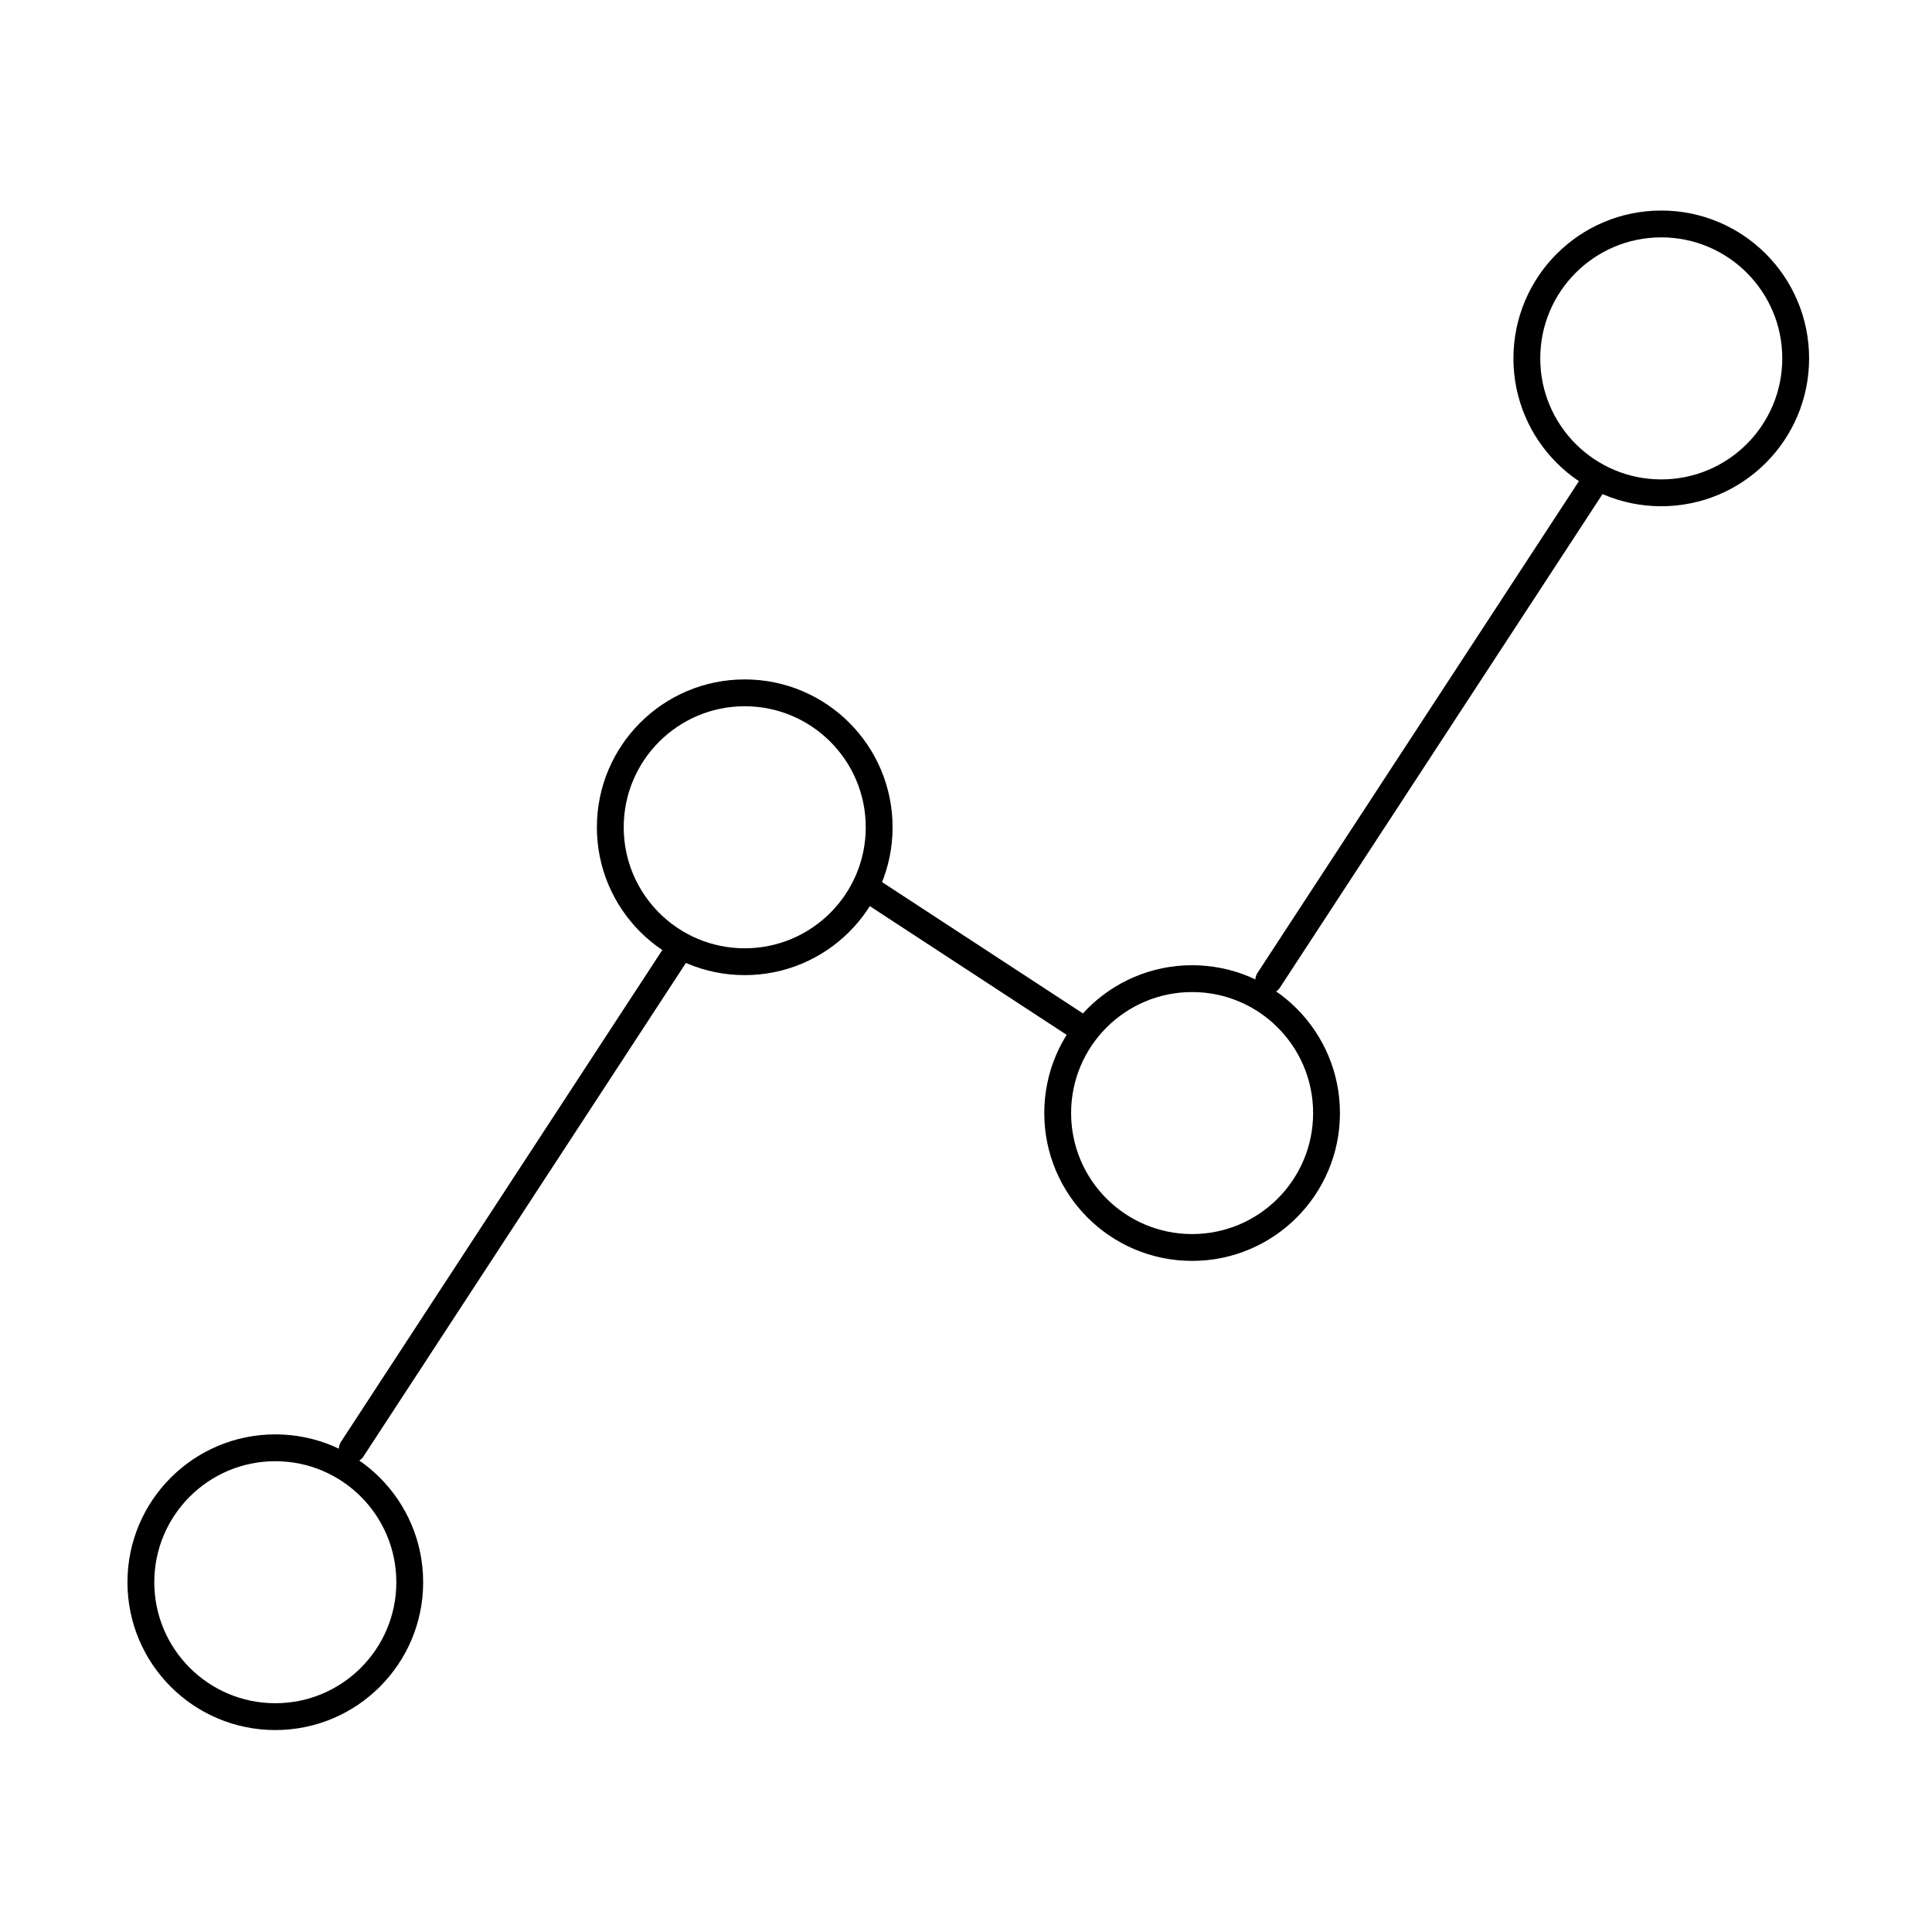 <svg role="img" width="72" height="72" viewBox="0 0 72 72" fill="none" xmlns="http://www.w3.org/2000/svg">

<path d="M10.26 63.974C13.027 63.974 15.27 61.731 15.27 58.965C15.27 56.198 13.027 53.955 10.26 53.955C7.493 53.955 5.25 56.198 5.25 58.965C5.25 61.731 7.493 63.974 10.26 63.974Z" stroke="currentColor" stroke-linecap="round" stroke-linejoin="round"/>
<path d="M27.754 35.84C30.521 35.84 32.764 33.597 32.764 30.83C32.764 28.063 30.521 25.82 27.754 25.82C24.987 25.82 22.744 28.063 22.744 30.83C22.744 33.597 24.987 35.84 27.754 35.84Z" stroke="currentColor" stroke-linecap="round" stroke-linejoin="round"/>
<path d="M13.126 54.005L25.309 35.359" stroke="currentColor" stroke-linecap="round" stroke-linejoin="round"/>
<path d="M44.426 46.49C47.193 46.49 49.436 44.247 49.436 41.481C49.436 38.714 47.193 36.471 44.426 36.471C41.66 36.471 39.417 38.714 39.417 41.481C39.417 44.247 41.66 46.49 44.426 46.49Z" stroke="currentColor" stroke-linecap="round" stroke-linejoin="round"/>
<path d="M61.91 18.366C64.677 18.366 66.92 16.123 66.92 13.356C66.92 10.589 64.677 8.346 61.91 8.346C59.144 8.346 56.901 10.589 56.901 13.356C56.901 16.123 59.144 18.366 61.91 18.366Z" stroke="currentColor" stroke-linecap="round" stroke-linejoin="round"/>
<path d="M47.282 36.531L59.476 17.875" stroke="currentColor" stroke-linecap="round" stroke-linejoin="round"/>
<path d="M32.373 33.144L40.188 38.254" stroke="currentColor" stroke-linecap="round" stroke-linejoin="round"/>


</svg>
